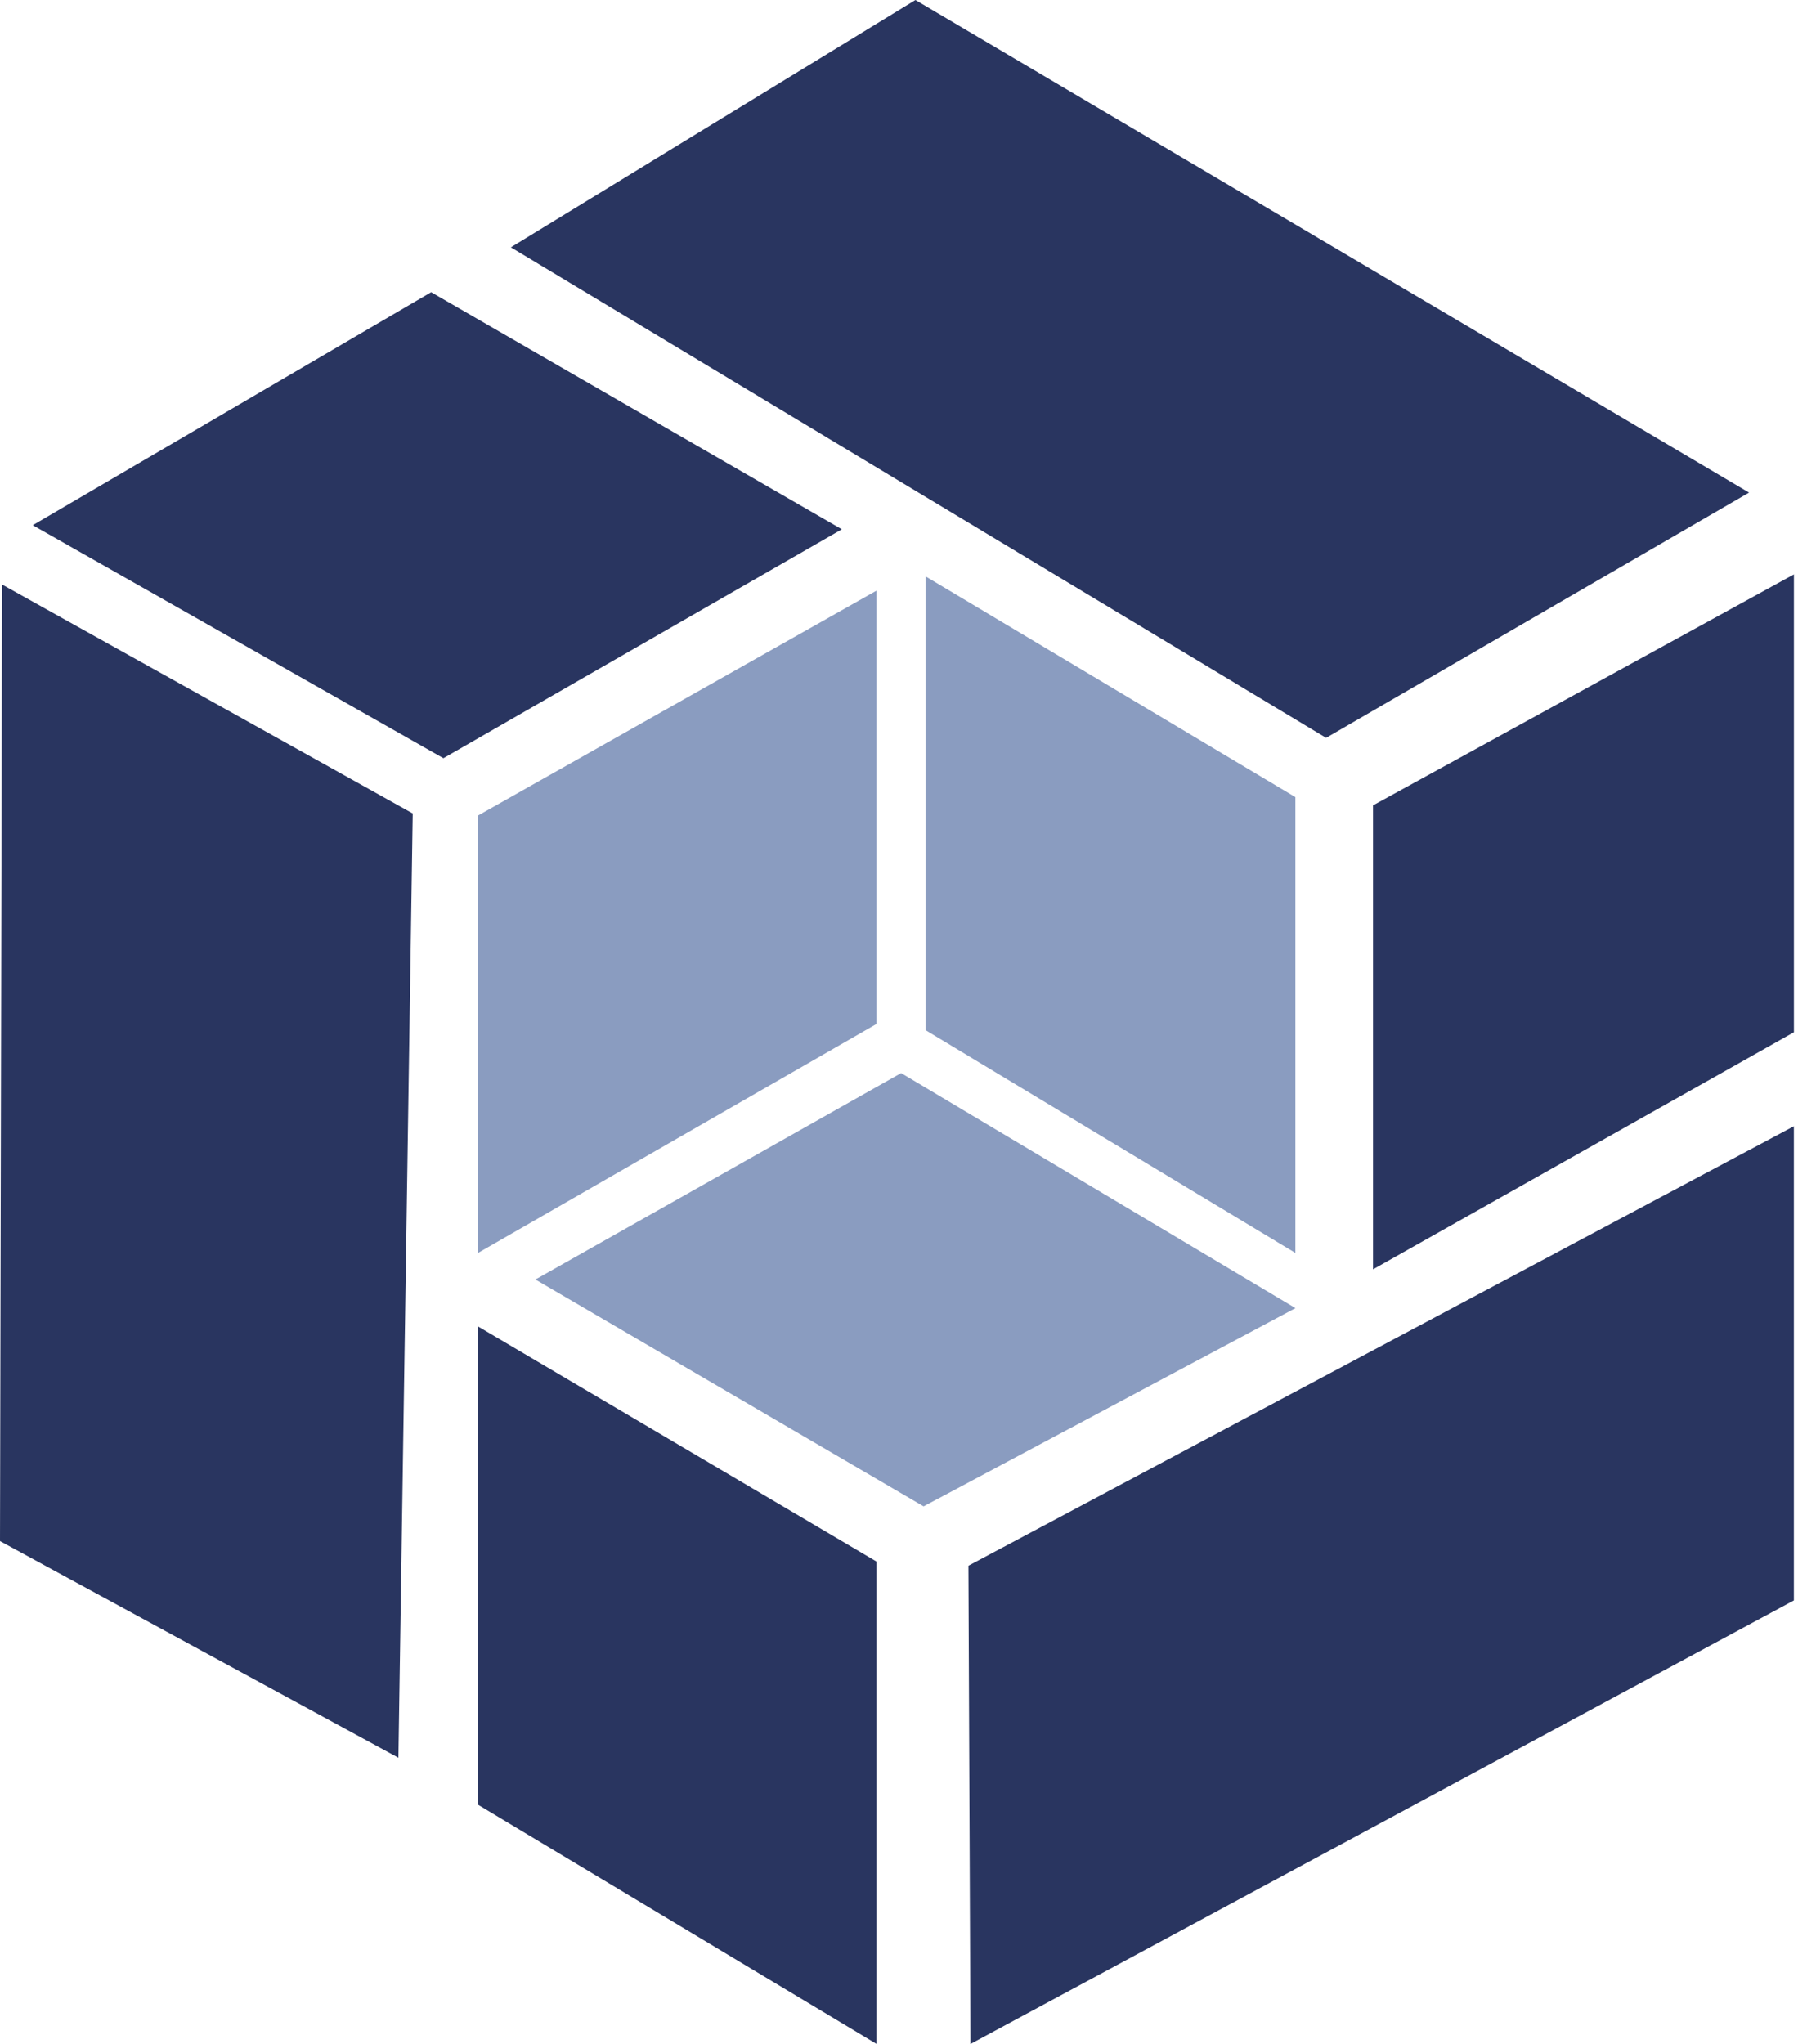 <svg width="44" height="50" viewBox="0 0 44 50" fill="none" xmlns="http://www.w3.org/2000/svg">
<path d="M10.1 19.899L9.75 42.999L0 37.699L0.05 14.299L10.1 19.899Z" fill="#293560"/>
<path d="M0.801 12.848L10.551 7.148L20.601 12.948L10.851 18.548L0.801 12.848Z" fill="#293560"/>
<path d="M12.502 6.05L32.452 18.05L42.802 12.05L22.402 0L12.502 6.05Z" fill="#293560"/>
<path d="M11.699 32.449V44.149L21.449 49.999V38.199L11.699 32.449Z" fill="#293560"/>
<path d="M23.699 38.301L23.749 50.001L43.899 39.151V27.551L23.699 38.301Z" fill="#293560"/>
<path d="M43.9 14.051V25.251L33.6 31.051V19.701L43.9 14.051Z" fill="#293560"/>
<path d="M22.65 14.1V25.2L31.7 30.65V19.5L22.65 14.1Z" fill="#8A9CC0"/>
<path d="M11.699 19.949V30.649L21.449 25.049V14.449L11.699 19.949Z" fill="#8A9CC0"/>
<path d="M13.102 31.3L22.602 36.85L31.702 32L22.052 26.25L13.102 31.3Z" fill="#8A9CC0"/>
</svg>
